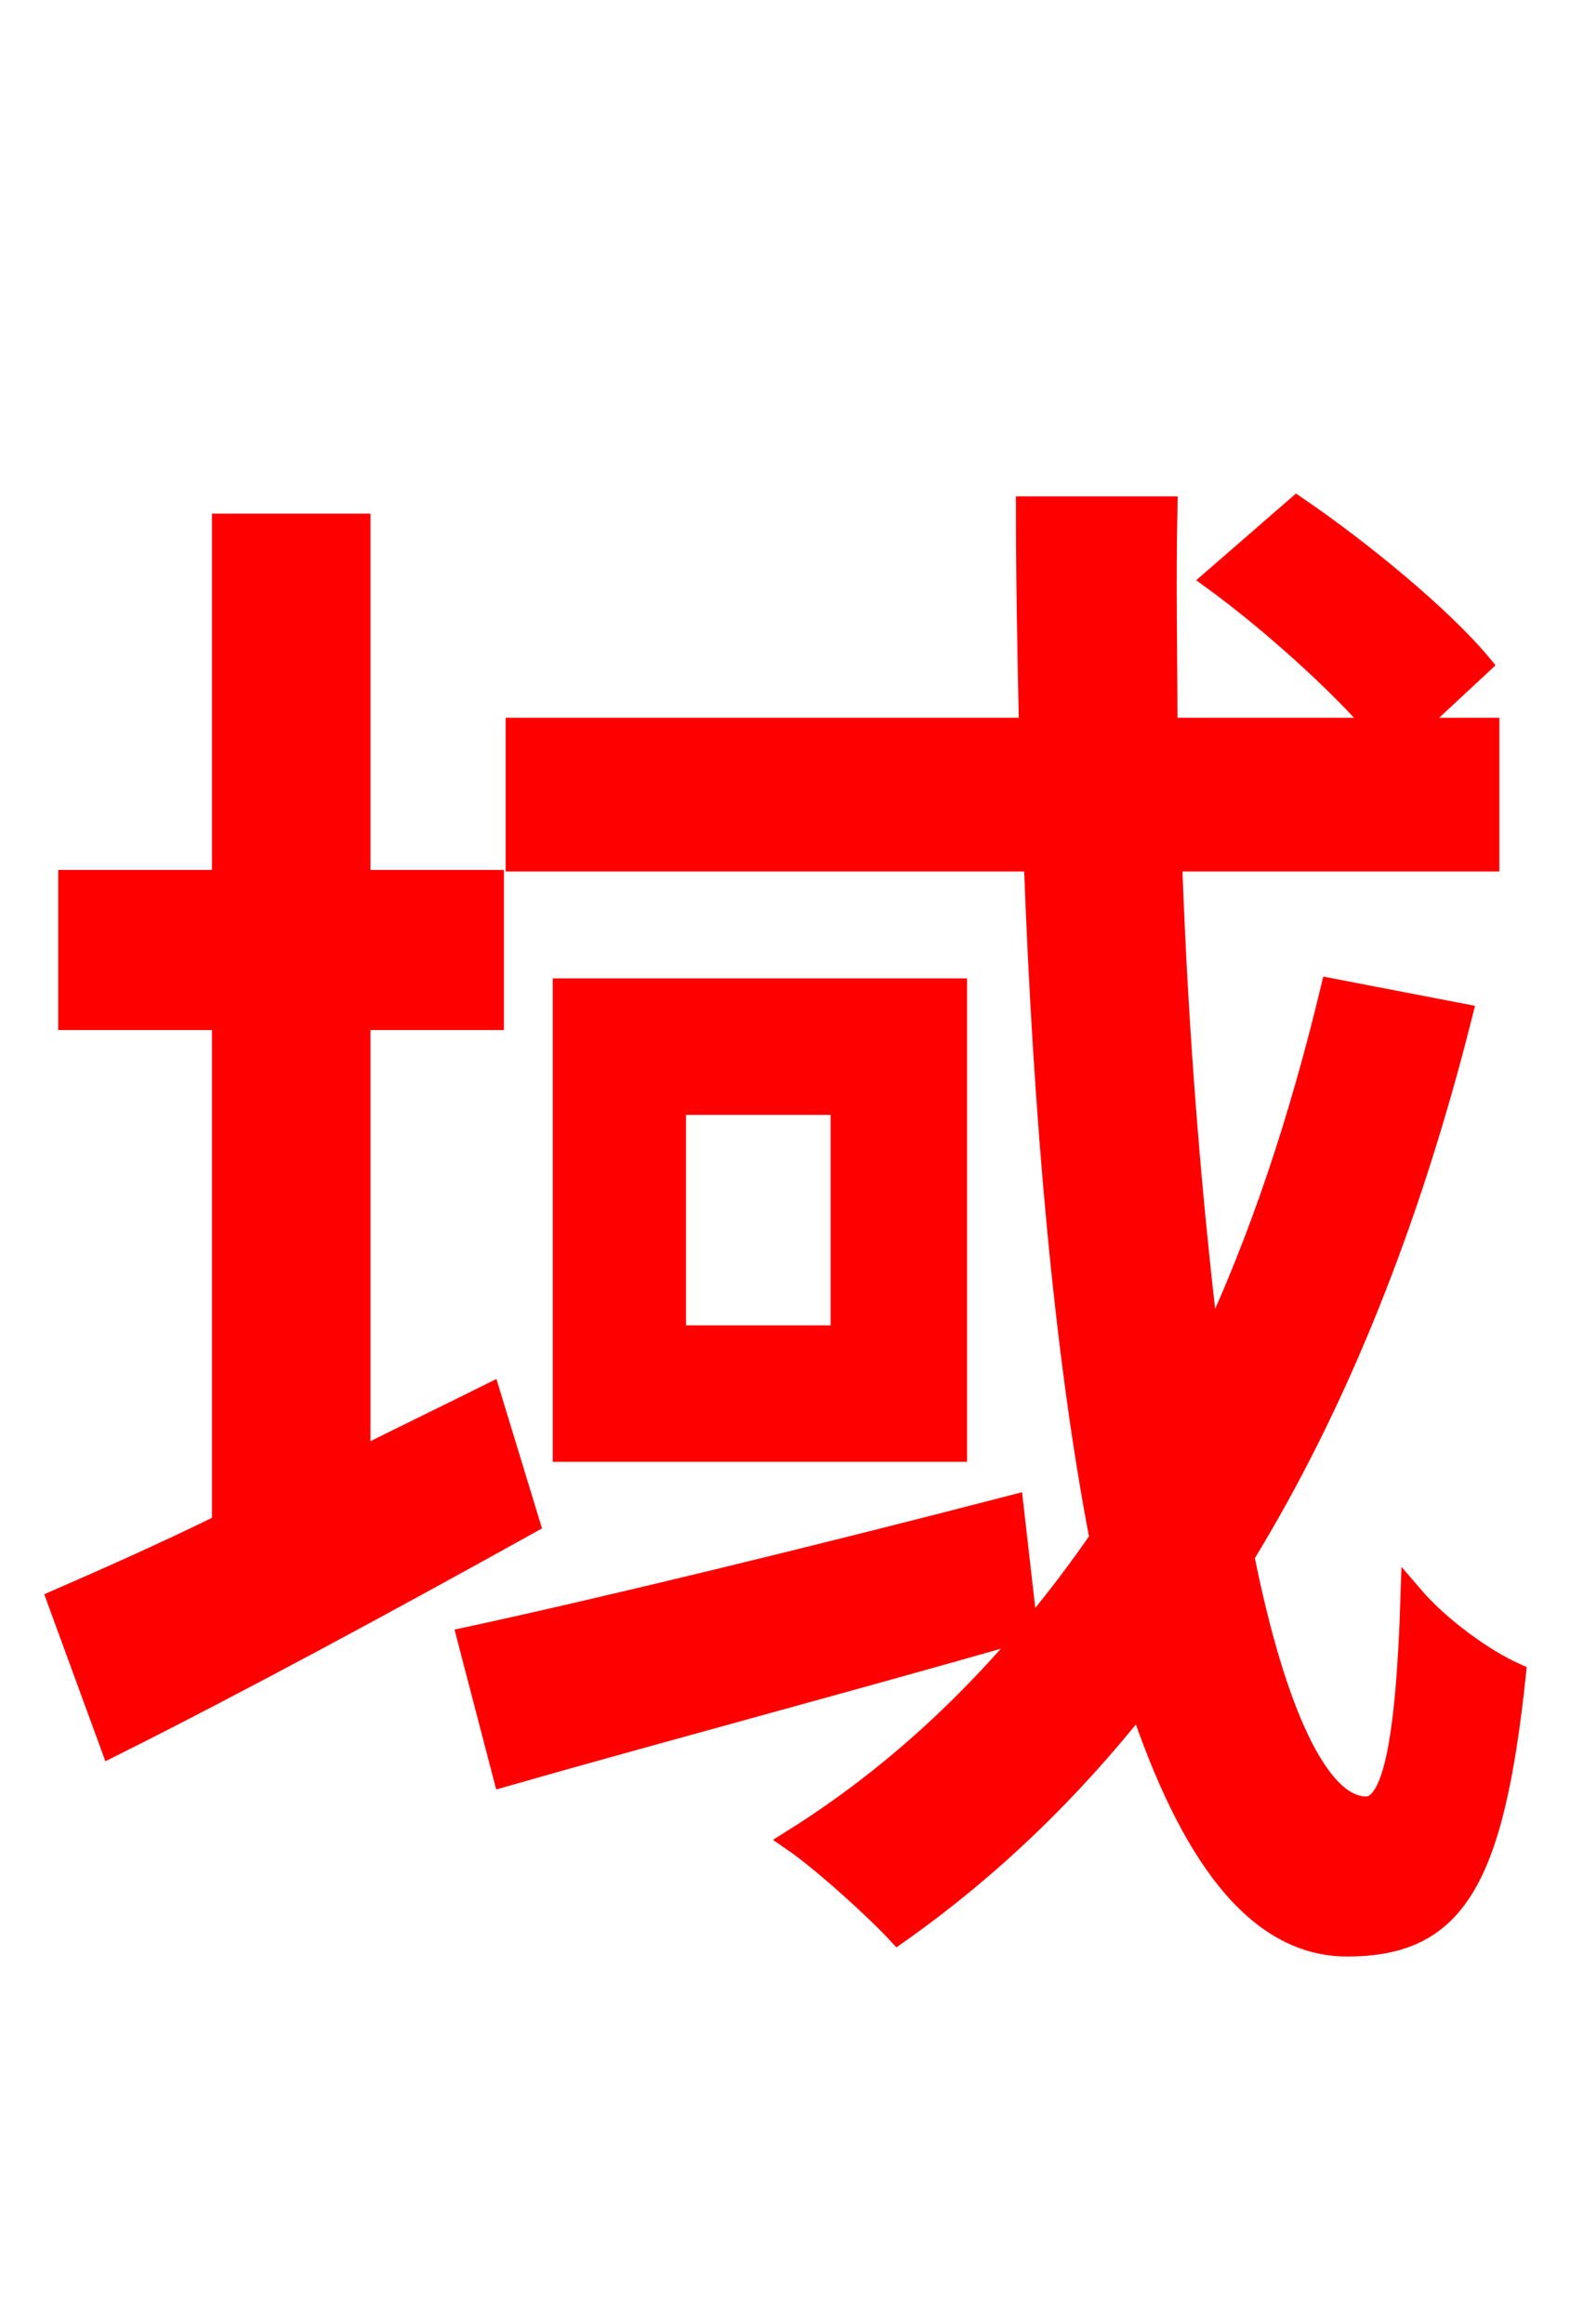 <svg xmlns="http://www.w3.org/2000/svg" xmlns:xlink="http://www.w3.org/1999/xlink" width="72" height="106.56"><path fill="red" stroke="red" d="M22.46 63.94C20.45 64.94 18.50 65.88 16.49 66.89L16.49 46.73L22.61 46.73L22.61 40.39L16.49 40.39L16.49 24.05L10.22 24.05L10.22 40.39L3.17 40.39L3.17 46.73L10.22 46.73L10.22 69.91C7.42 71.28 4.82 72.43 2.66 73.37L5.11 80.06C10.87 77.18 17.78 73.44 24.26 69.84ZM46.44 69.05C37.30 71.42 27.79 73.73 21.46 75.10L23.11 81.43C29.88 79.49 38.81 77.11 47.09 74.74ZM38.59 61.27L30.96 61.27L30.96 50.62L38.59 50.62ZM25.85 45.36L25.85 66.53L43.85 66.53L43.85 45.36ZM61.06 45.36C59.62 51.34 57.82 56.81 55.44 61.85C54.65 55.37 54.00 47.74 53.71 39.46L68.26 39.46L68.26 33.41L64.73 33.41L67.90 30.46C66.10 28.30 62.42 25.27 59.47 23.26L55.66 26.57C58.32 28.51 61.42 31.32 63.22 33.41L53.50 33.41C53.50 30.10 53.42 26.71 53.50 23.26L47.09 23.26C47.09 26.64 47.16 30.02 47.23 33.41L23.69 33.41L23.69 39.46L47.45 39.46C47.88 51.12 48.82 61.99 50.47 70.56C46.58 76.18 41.98 80.86 36.36 84.38C37.73 85.32 40.18 87.55 41.18 88.63C45.36 85.68 49.03 82.15 52.27 78.05C54.58 84.96 57.60 89.21 61.78 89.21C66.67 89.21 68.47 86.33 69.48 76.75C68.04 76.10 66.02 74.66 64.73 73.15C64.51 80.14 63.86 82.87 62.64 82.87C60.48 82.87 58.46 78.55 57.02 71.35C61.34 64.30 64.66 55.94 67.03 46.51Z"/></svg>
